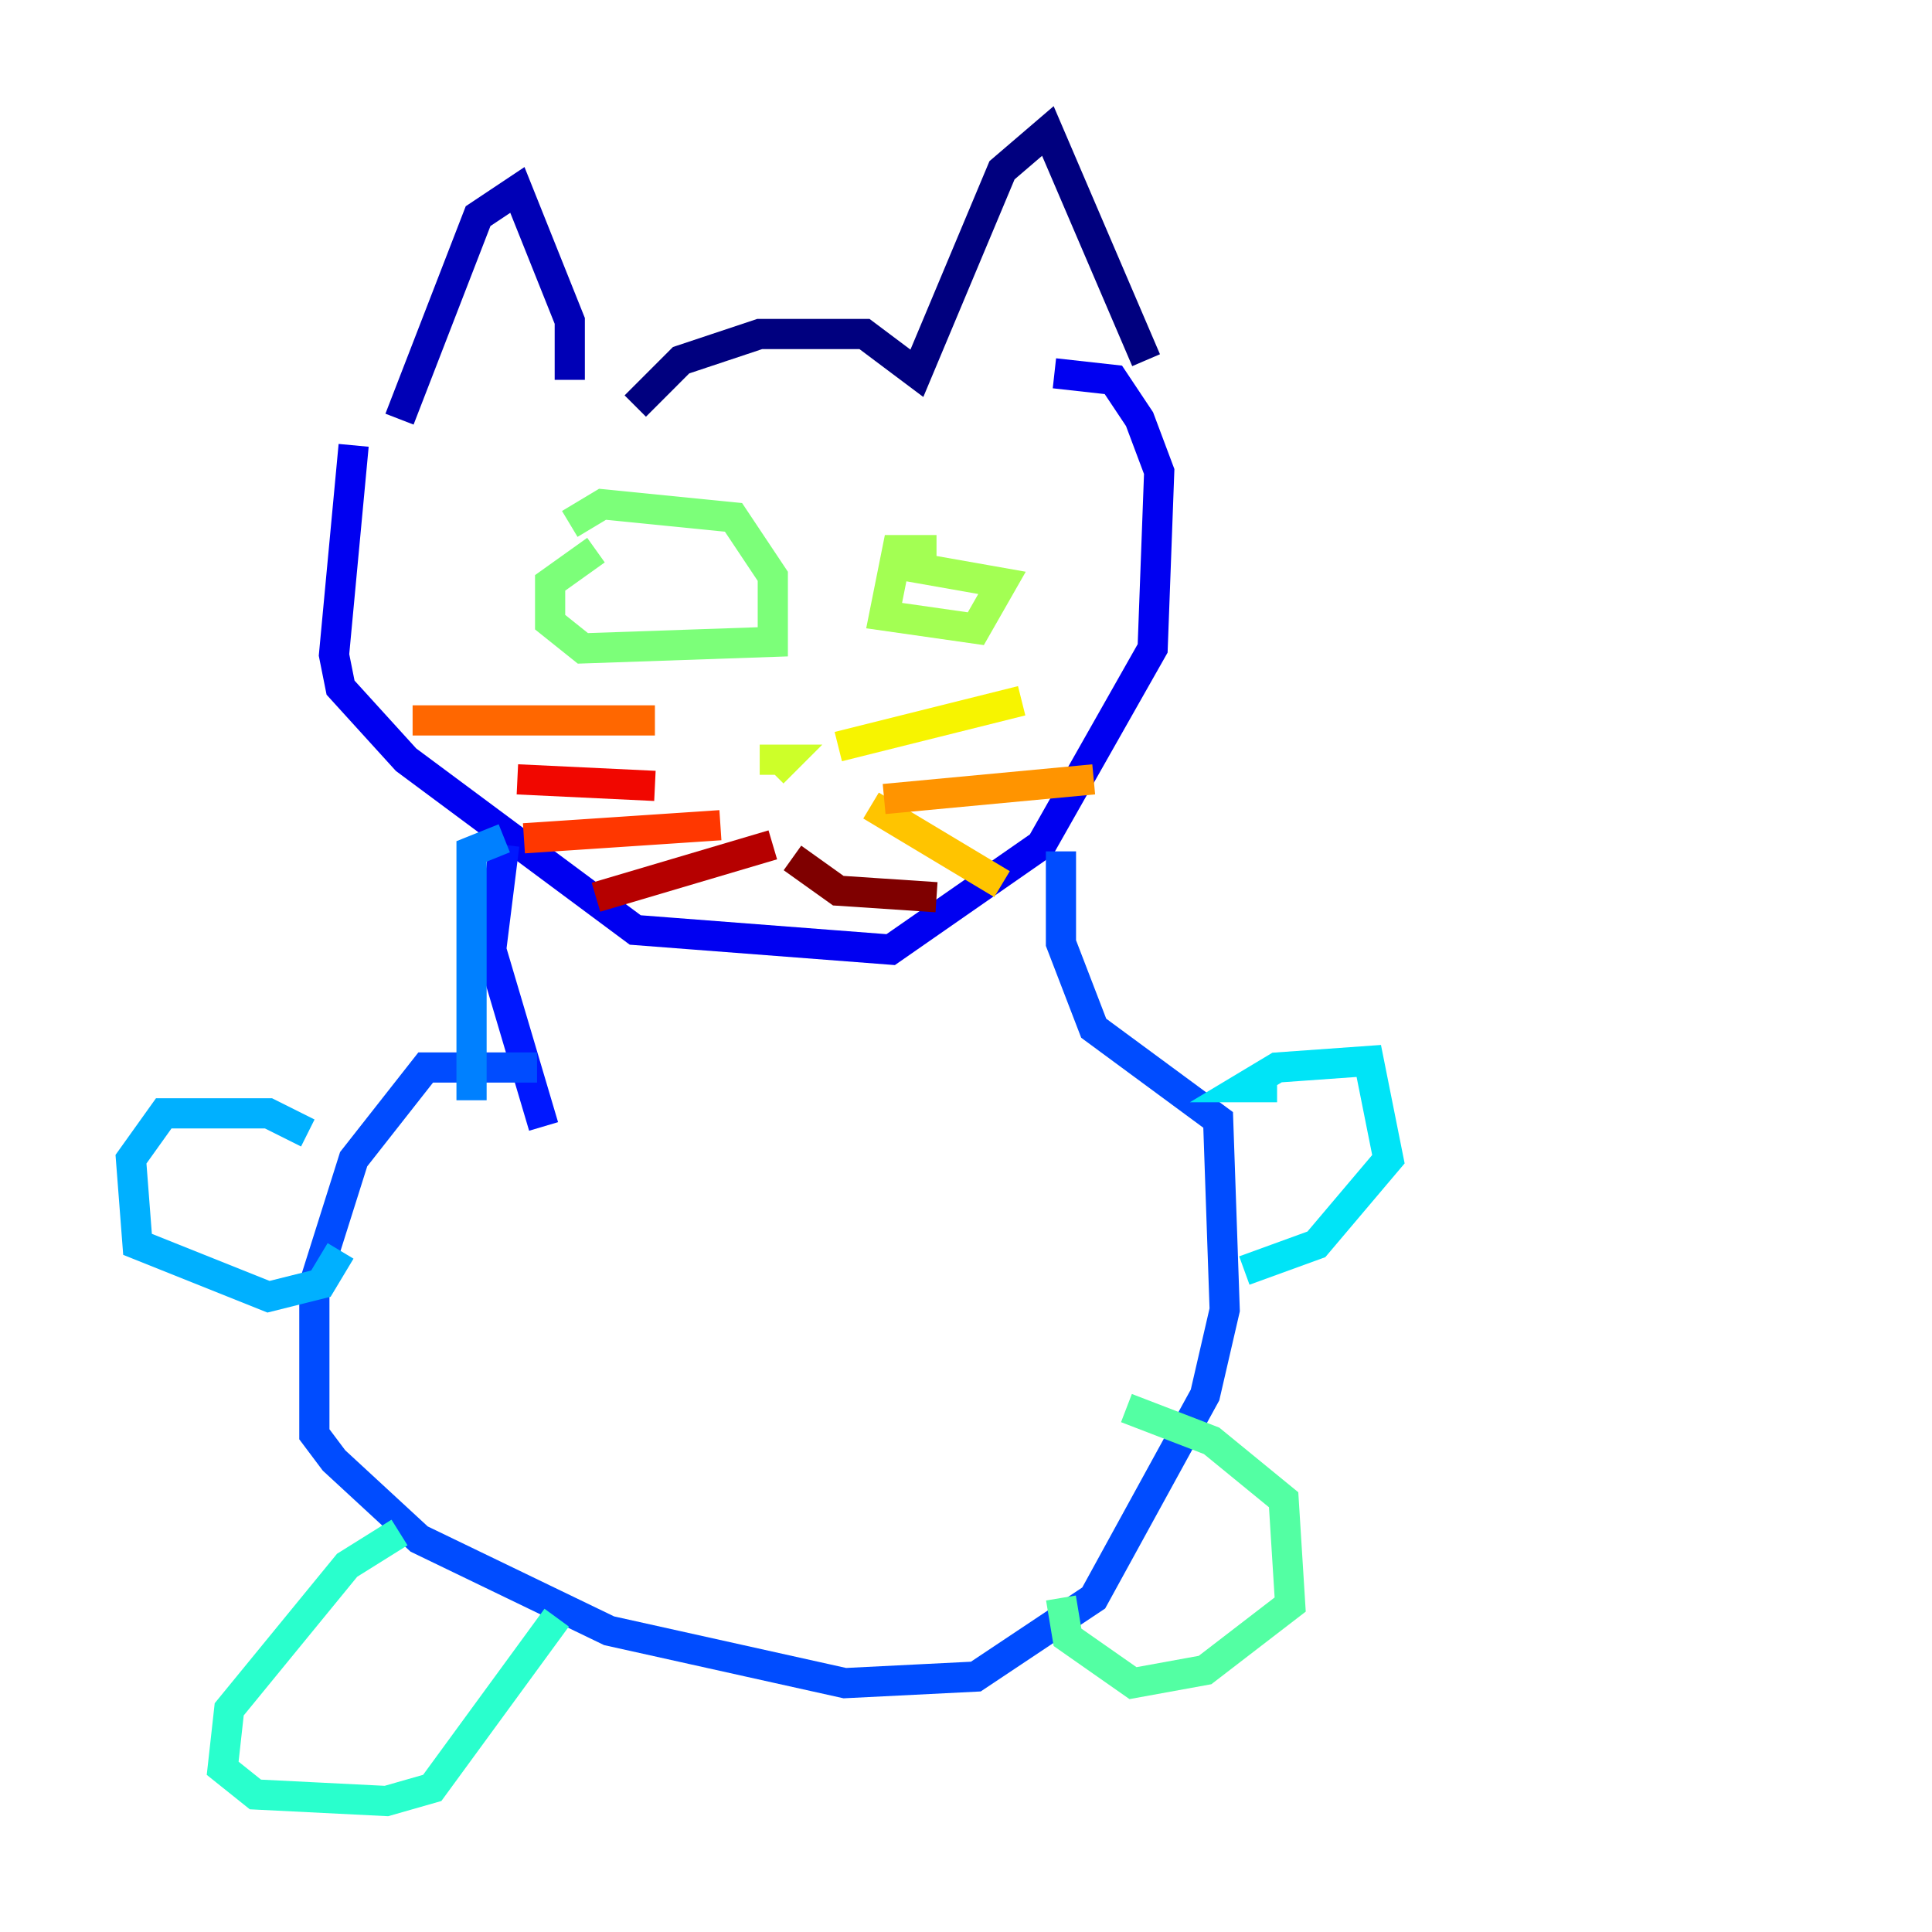 <?xml version="1.0" encoding="utf-8" ?>
<svg baseProfile="tiny" height="128" version="1.2" viewBox="0,0,128,128" width="128" xmlns="http://www.w3.org/2000/svg" xmlns:ev="http://www.w3.org/2001/xml-events" xmlns:xlink="http://www.w3.org/1999/xlink"><defs /><polyline fill="none" points="42.088,26.902 45.125,23.864 50.332,22.129 57.275,22.129 60.746,24.732 66.386,11.281 69.424,8.678 75.932,23.864" stroke="#00007f" stroke-width="2" /><polyline fill="none" points="37.749,25.166 37.749,21.261 34.278,12.583 31.675,14.319 26.468,27.77" stroke="#0000b6" stroke-width="2" /><polyline fill="none" points="23.43,29.505 22.129,43.39 22.563,45.559 26.902,50.332 42.088,61.614 59.01,62.915 68.99,55.973 76.366,42.956 76.8,31.241 75.498,27.77 73.763,25.166 69.858,24.732" stroke="#0000f1" stroke-width="2" /><polyline fill="none" points="33.41,55.973 32.542,62.915 36.014,74.63" stroke="#0018ff" stroke-width="2" /><polyline fill="none" points="35.58,70.725 28.203,70.725 23.43,76.8 20.827,85.044 20.827,95.024 22.129,96.759 27.77,101.966 40.352,108.041 55.973,111.512 64.651,111.078 72.461,105.871 79.837,92.42 81.139,86.78 80.705,74.197 72.461,68.122 70.291,62.481 70.291,56.407" stroke="#004cff" stroke-width="2" /><polyline fill="none" points="33.41,55.539 31.241,56.407 31.241,72.895" stroke="#0080ff" stroke-width="2" /><polyline fill="none" points="20.393,75.064 17.79,73.763 10.848,73.763 8.678,76.8 9.112,82.441 17.79,85.912 21.261,85.044 22.563,82.875" stroke="#00b0ff" stroke-width="2" /><polyline fill="none" points="84.61,72.027 82.441,72.027 84.61,70.725 90.685,70.291 91.986,76.8 87.214,82.441 82.441,84.176" stroke="#00e4f7" stroke-width="2" /><polyline fill="none" points="26.468,101.532 22.997,103.702 15.186,113.248 14.752,117.153 16.922,118.888 25.6,119.322 28.637,118.454 36.881,107.173" stroke="#29ffcd" stroke-width="2" /><polyline fill="none" points="70.291,105.871 70.725,108.475 75.064,111.512 79.837,110.644 85.478,106.305 85.044,99.363 80.271,95.458 74.63,93.288" stroke="#53ffa3" stroke-width="2" /><polyline fill="none" points="37.749,34.712 39.919,33.41 48.597,34.278 51.2,38.183 51.2,42.522 38.617,42.956 36.447,41.22 36.447,38.617 39.485,36.447" stroke="#7cff79" stroke-width="2" /><polyline fill="none" points="62.047,36.447 59.444,36.447 58.576,40.786 64.651,41.654 66.386,38.617 59.01,37.315" stroke="#a3ff53" stroke-width="2" /><polyline fill="none" points="50.332,50.332 52.068,50.332 51.2,51.2" stroke="#cdff29" stroke-width="2" /><polyline fill="none" points="55.539,49.464 67.688,46.427" stroke="#f7f400" stroke-width="2" /><polyline fill="none" points="57.709,53.37 66.386,58.576" stroke="#ffc400" stroke-width="2" /><polyline fill="none" points="58.576,52.936 72.461,51.634" stroke="#ff9400" stroke-width="2" /><polyline fill="none" points="43.39,47.729 27.336,47.729" stroke="#ff6700" stroke-width="2" /><polyline fill="none" points="47.729,54.671 34.712,55.539" stroke="#ff3700" stroke-width="2" /><polyline fill="none" points="43.39,52.068 34.278,51.634" stroke="#f10700" stroke-width="2" /><polyline fill="none" points="51.2,55.973 39.485,59.444" stroke="#b60000" stroke-width="2" /><polyline fill="none" points="52.502,56.841 55.539,59.01 62.047,59.444" stroke="#7f0000" stroke-width="2" /></svg>